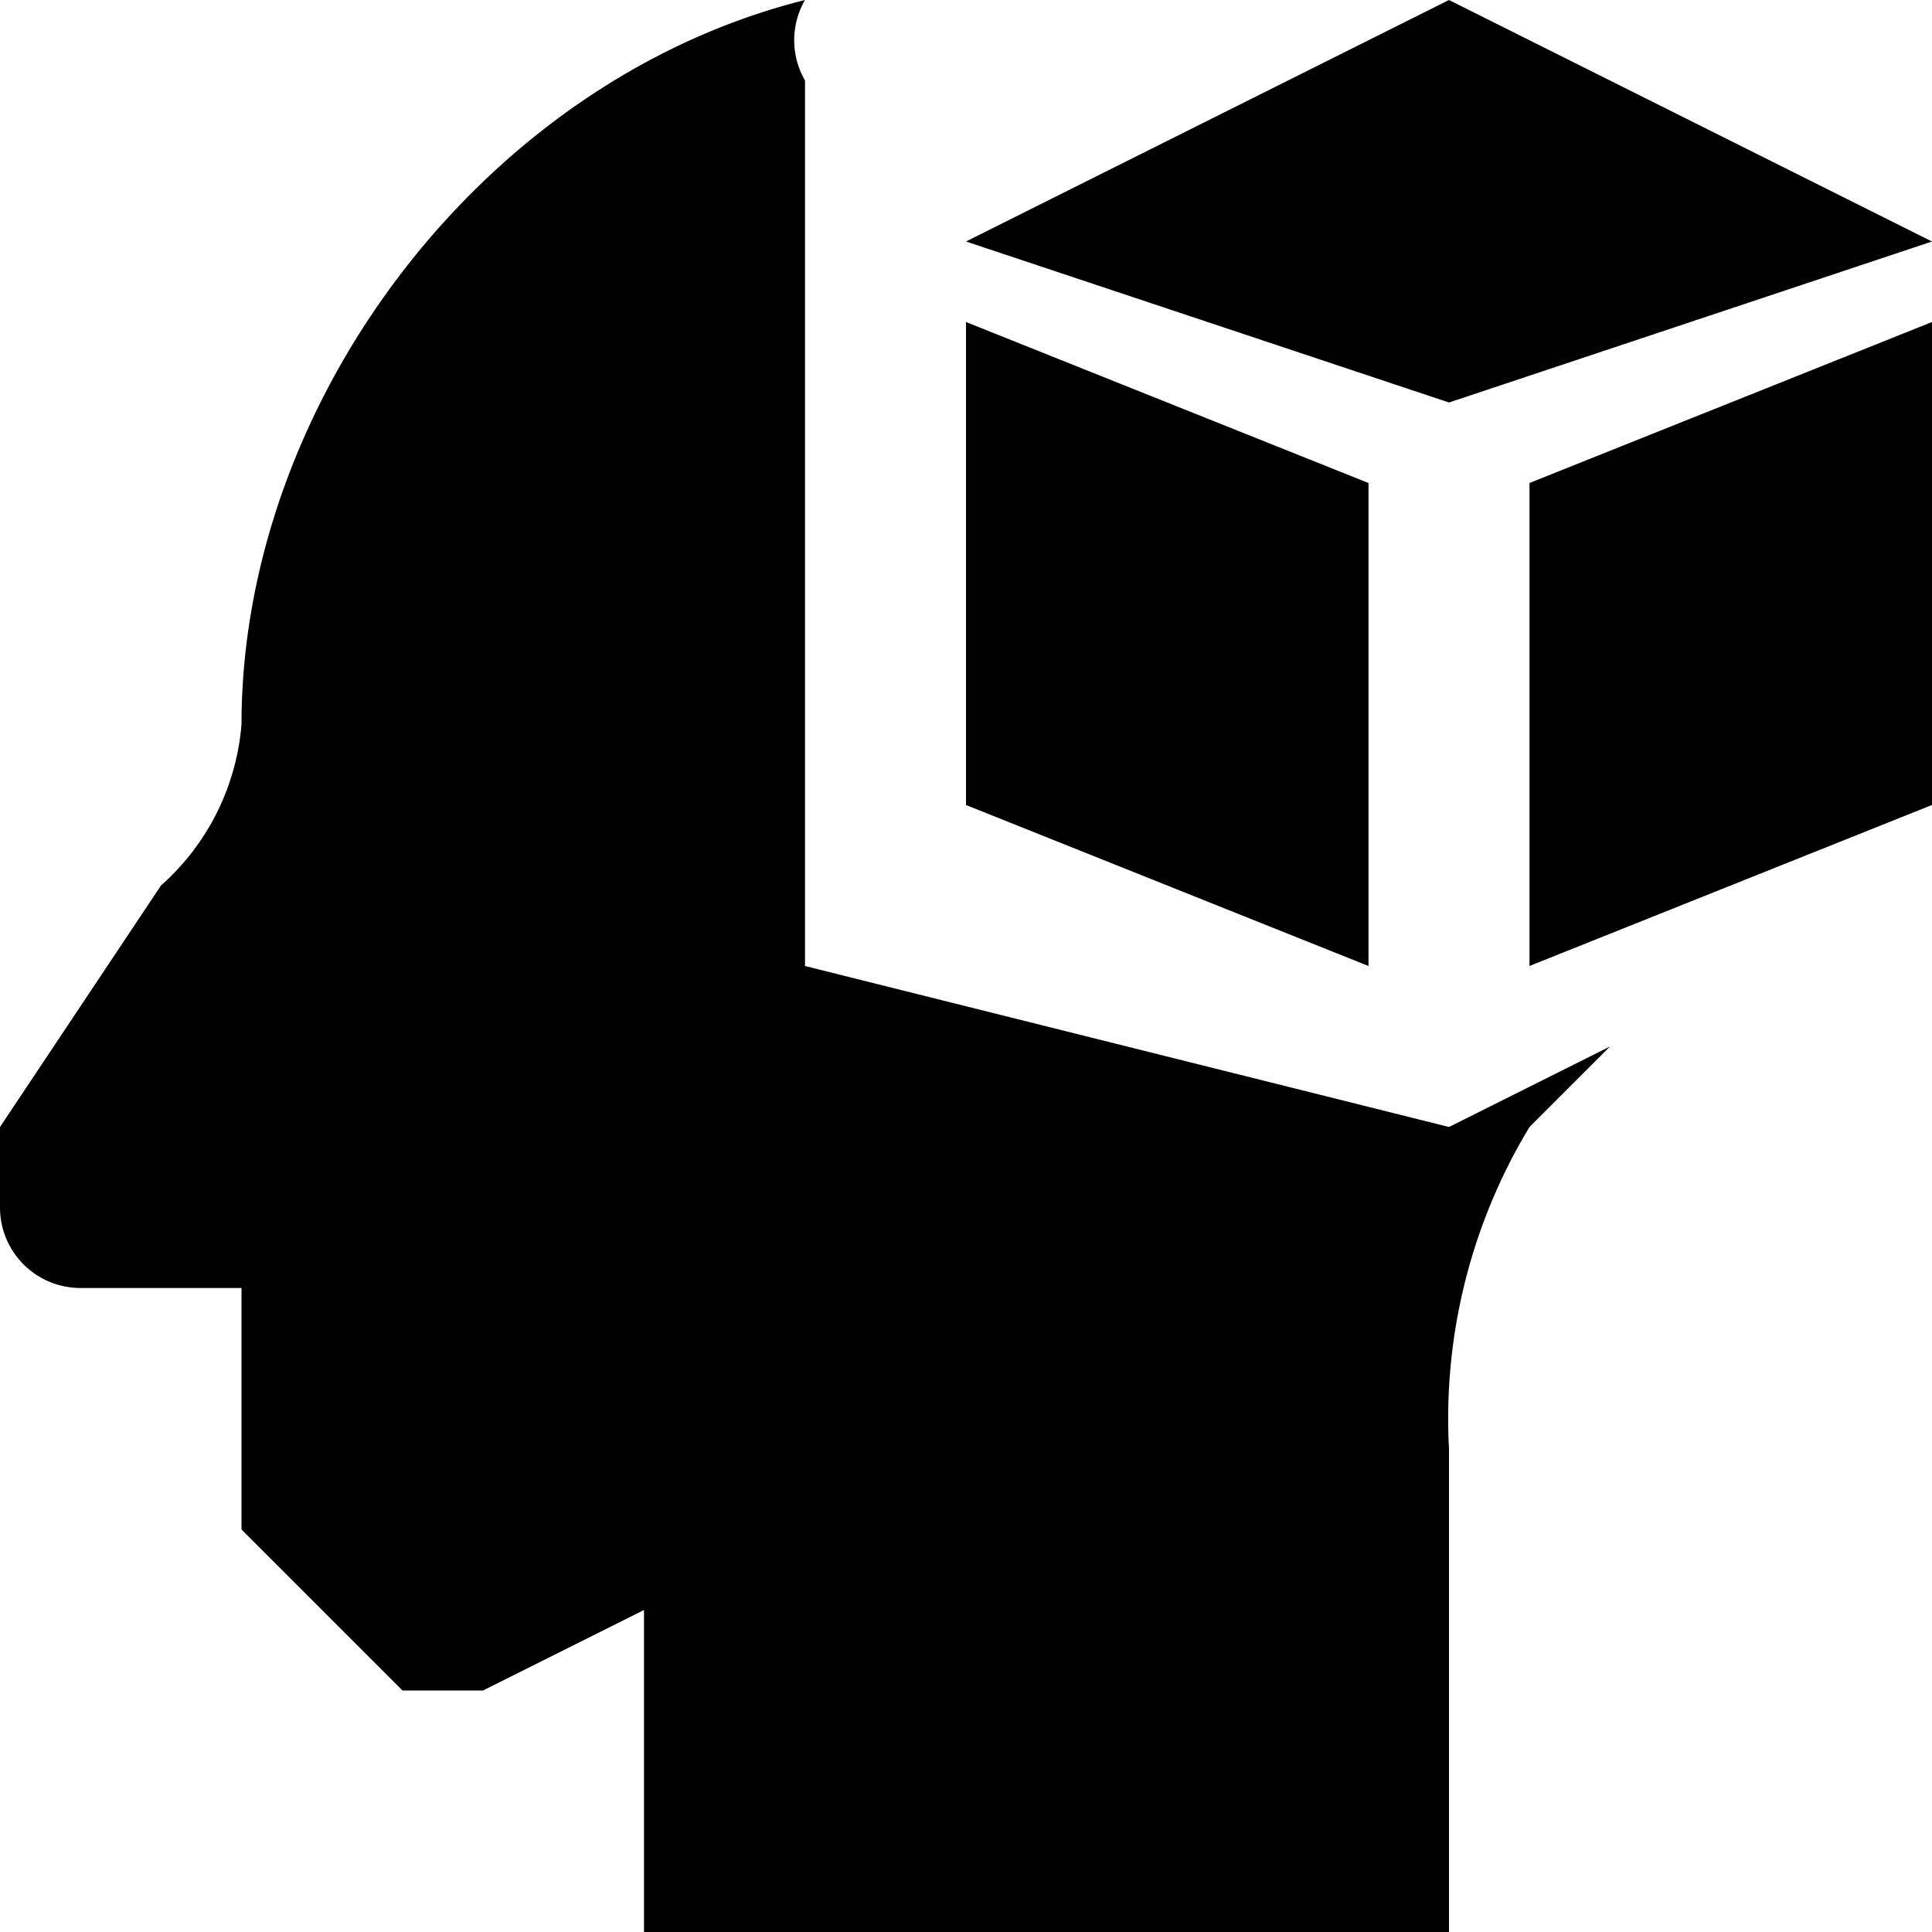 <svg xmlns="http://www.w3.org/2000/svg" viewBox="0 0 24 24"><path d="M18 0l6 3-6 2-6-2zm-1 6l-5-2v6l5 2zm2 0v6l5-2V4zm-1 8l-8-2V1a1 1 0 010-1C6 1 3 5 3 9a3 3 0 01-1 2l-2 3a1 1 0 000 1 1 1 0 001 1h2v3l2 2h1l2-1v4a1 1 0 001 0h9v-6a7 7 0 011-4l1-1z"/></svg>